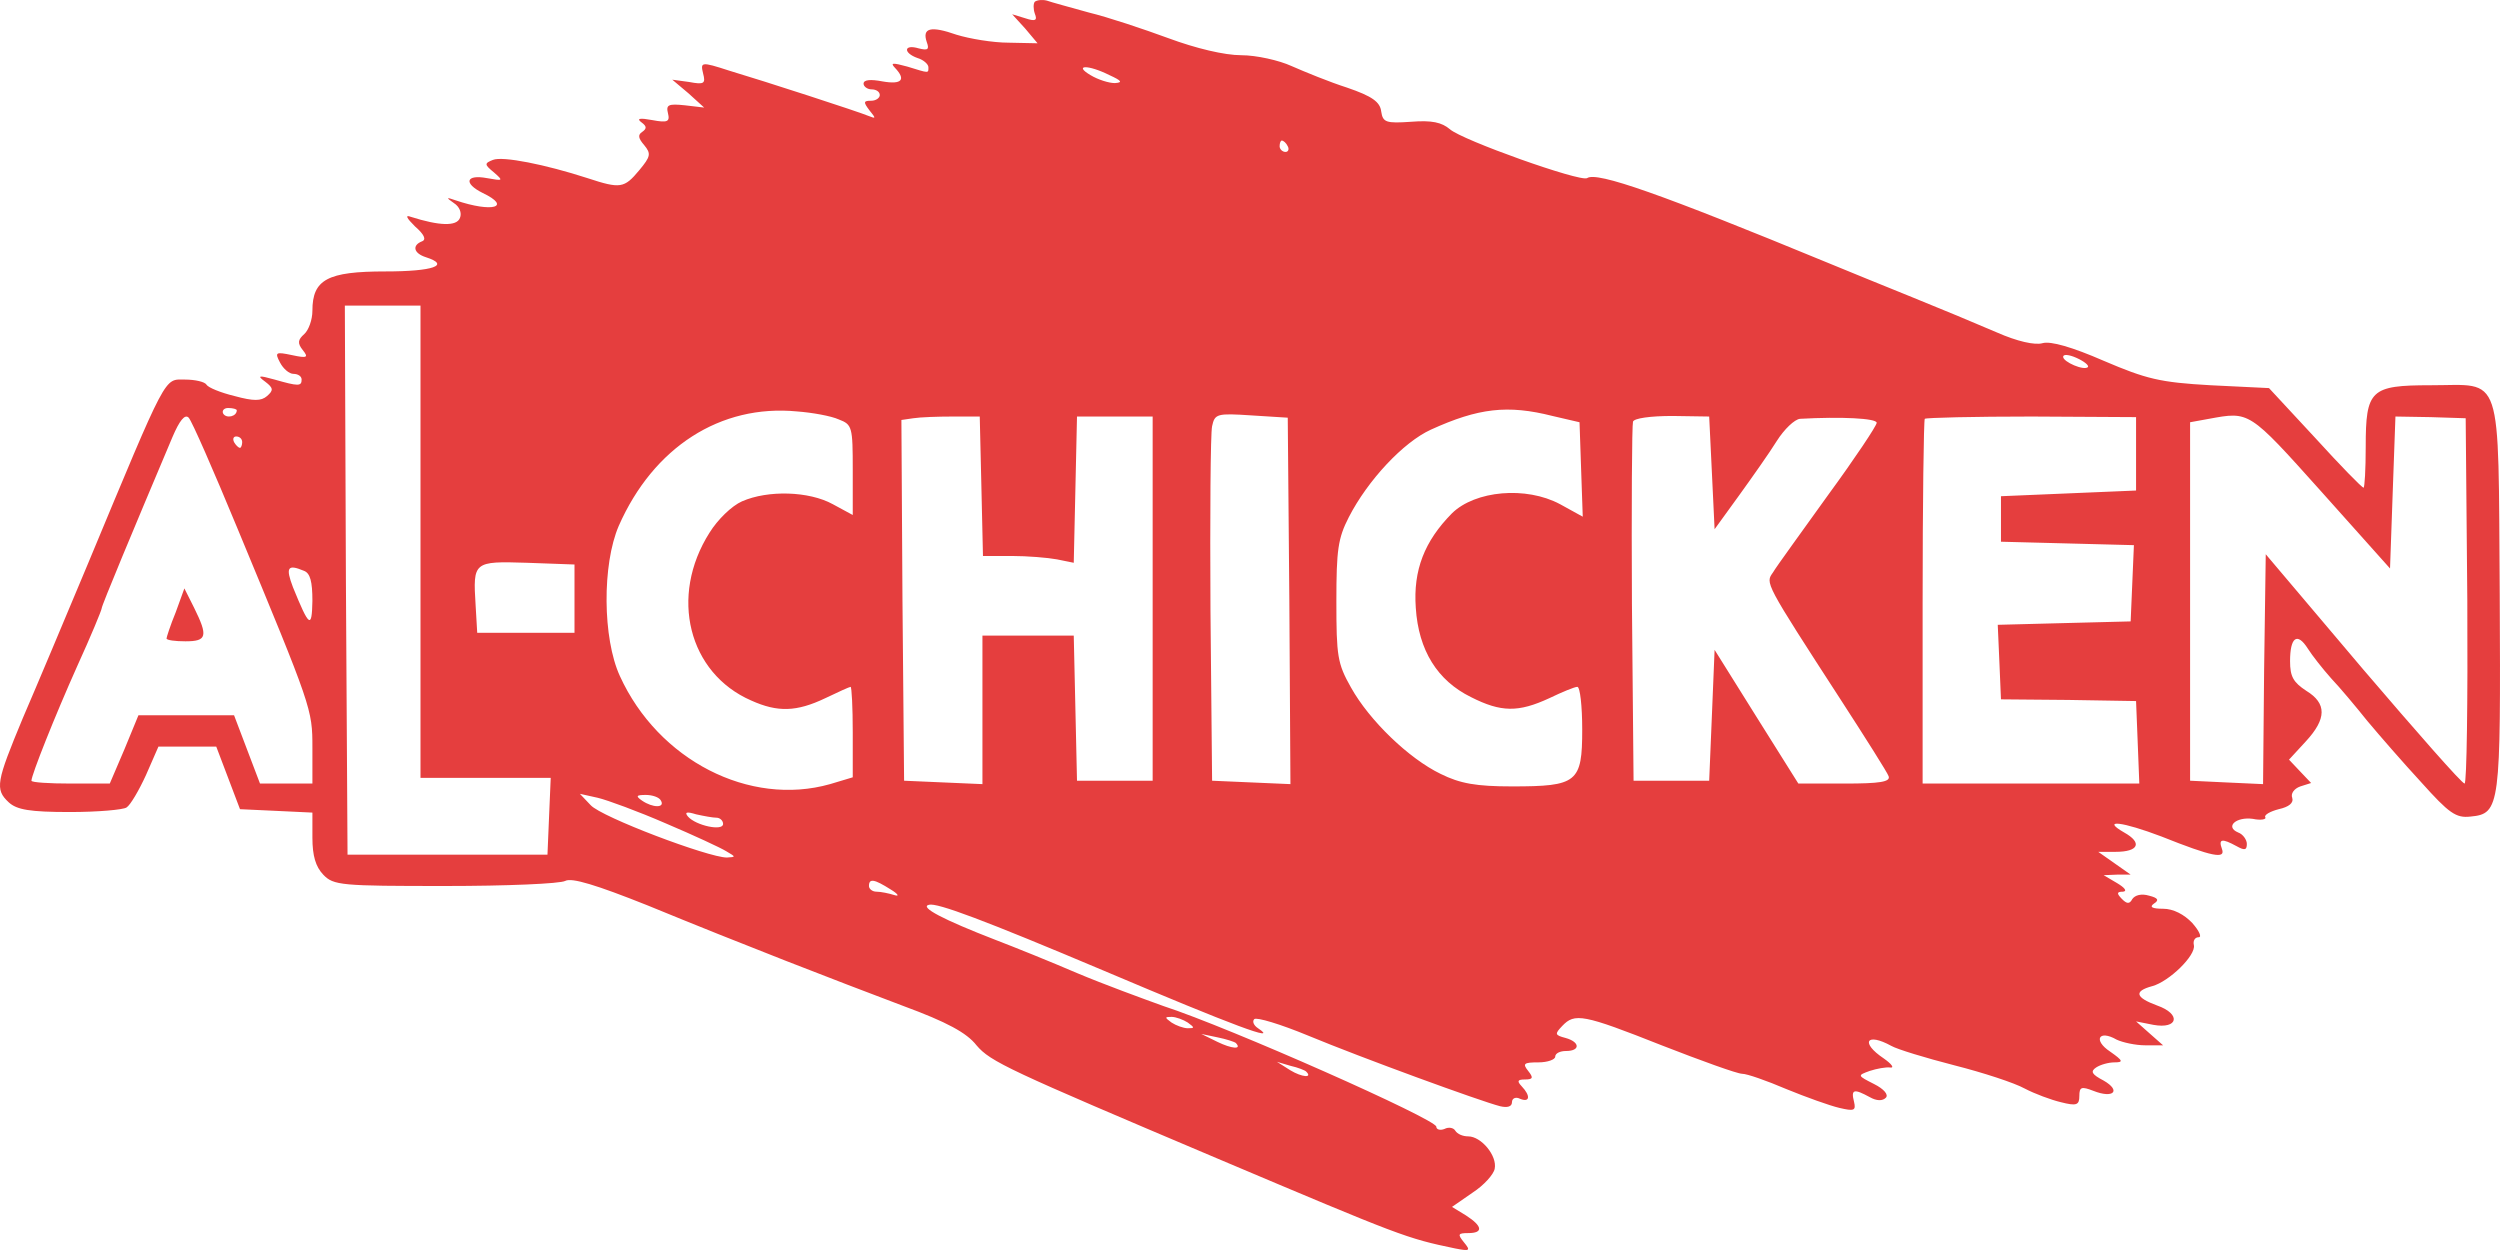 <svg width="80" height="40" viewBox="0 0 80 40" fill="none" xmlns="http://www.w3.org/2000/svg">
<path d="M33.115 0.055C33.063 0.11 33.063 0.292 33.115 0.438C33.202 0.656 33.133 0.693 32.804 0.583L32.389 0.456L32.804 0.911L33.202 1.385L32.285 1.366C31.767 1.366 31.023 1.239 30.608 1.111C29.778 0.82 29.502 0.893 29.657 1.348C29.744 1.585 29.692 1.621 29.398 1.548C28.914 1.403 28.896 1.694 29.363 1.858C29.553 1.913 29.709 2.058 29.709 2.149C29.709 2.35 29.744 2.35 29.035 2.131C28.568 2.004 28.481 2.004 28.637 2.168C29 2.55 28.862 2.714 28.239 2.605C27.859 2.532 27.634 2.55 27.634 2.677C27.634 2.768 27.755 2.86 27.893 2.86C28.032 2.86 28.153 2.932 28.153 3.042C28.153 3.133 28.032 3.224 27.876 3.224C27.634 3.224 27.617 3.26 27.824 3.533C28.032 3.788 28.032 3.806 27.807 3.715C27.461 3.57 24.487 2.605 23.329 2.259C22.43 1.967 22.412 1.985 22.499 2.35C22.585 2.677 22.533 2.714 22.049 2.623L21.513 2.55L22.032 2.987L22.533 3.442L21.911 3.369C21.392 3.315 21.306 3.351 21.375 3.624C21.444 3.897 21.358 3.934 20.873 3.843C20.476 3.77 20.355 3.788 20.528 3.916C20.701 4.043 20.701 4.116 20.545 4.225C20.407 4.316 20.424 4.425 20.614 4.644C20.839 4.917 20.822 5.008 20.458 5.445C19.974 6.028 19.853 6.046 18.799 5.7C17.45 5.263 16.084 4.99 15.773 5.117C15.496 5.227 15.496 5.263 15.807 5.518C16.118 5.791 16.101 5.791 15.582 5.7C14.908 5.573 14.822 5.864 15.444 6.174C16.395 6.629 15.755 6.811 14.579 6.41C14.268 6.301 14.268 6.319 14.528 6.501C14.701 6.611 14.787 6.811 14.718 6.975C14.614 7.248 14.061 7.23 13.144 6.938C12.954 6.865 13.006 6.975 13.283 7.248C13.577 7.503 13.646 7.667 13.508 7.721C13.179 7.849 13.231 8.104 13.629 8.231C14.424 8.486 13.871 8.686 12.332 8.686C10.482 8.686 9.997 8.941 9.997 9.943C9.997 10.234 9.876 10.562 9.738 10.689C9.531 10.871 9.513 10.981 9.686 11.199C9.876 11.436 9.842 11.472 9.34 11.363C8.822 11.254 8.787 11.272 8.96 11.6C9.064 11.8 9.254 11.964 9.392 11.964C9.531 11.964 9.652 12.037 9.652 12.146C9.652 12.364 9.548 12.364 8.787 12.146C8.268 12 8.216 12.018 8.493 12.219C8.753 12.419 8.753 12.492 8.545 12.674C8.355 12.838 8.113 12.838 7.508 12.674C7.058 12.565 6.66 12.401 6.608 12.31C6.557 12.219 6.245 12.146 5.917 12.146C5.242 12.146 5.381 11.873 2.804 18.064C2.096 19.757 1.162 21.979 0.73 22.98C-0.118 25.02 -0.17 25.256 0.28 25.675C0.539 25.912 0.954 25.985 2.234 25.985C3.133 25.985 3.946 25.912 4.049 25.839C4.17 25.766 4.447 25.293 4.672 24.801L5.07 23.891H6.003H6.92L7.3 24.892L7.68 25.894L8.839 25.948L9.997 26.003V26.804C9.997 27.387 10.101 27.733 10.343 27.988C10.672 28.334 10.914 28.352 14.251 28.352C16.205 28.352 17.934 28.279 18.09 28.188C18.297 28.079 19.075 28.315 20.718 28.971C23.865 30.264 26.649 31.338 28.914 32.194C30.297 32.704 30.937 33.05 31.248 33.45C31.698 33.978 32.251 34.233 38.96 37.074C44.856 39.568 44.994 39.623 46.568 39.951C47.035 40.042 47.069 40.024 46.844 39.751C46.637 39.495 46.654 39.459 46.983 39.459C47.467 39.459 47.45 39.241 46.913 38.895L46.464 38.621L47.121 38.166C47.484 37.93 47.795 37.584 47.83 37.401C47.916 36.983 47.398 36.364 46.983 36.364C46.81 36.364 46.637 36.291 46.568 36.181C46.516 36.09 46.36 36.054 46.222 36.127C46.084 36.181 45.962 36.145 45.962 36.054C45.962 35.817 39.357 32.886 37.231 32.194C36.574 31.957 35.329 31.502 34.464 31.138C33.617 30.773 32.441 30.3 31.87 30.082C30.176 29.426 29.415 29.026 29.726 28.953C29.986 28.88 31.49 29.444 35.329 31.065C39.496 32.831 40.965 33.377 40.257 32.904C40.118 32.813 40.066 32.685 40.135 32.613C40.205 32.54 40.983 32.776 41.864 33.141C43.576 33.851 47.363 35.235 48.003 35.399C48.228 35.453 48.383 35.417 48.383 35.271C48.383 35.144 48.504 35.089 48.643 35.162C48.954 35.289 48.988 35.071 48.694 34.761C48.539 34.597 48.556 34.543 48.798 34.543C49.057 34.543 49.075 34.488 48.902 34.27C48.712 34.033 48.764 33.996 49.23 33.996C49.524 33.996 49.767 33.905 49.767 33.814C49.767 33.705 49.922 33.632 50.112 33.632C50.579 33.632 50.562 33.341 50.095 33.214C49.749 33.123 49.749 33.086 49.991 32.831C50.389 32.412 50.648 32.449 53.173 33.45C54.435 33.942 55.593 34.361 55.749 34.361C55.905 34.361 56.527 34.579 57.167 34.852C57.789 35.107 58.55 35.38 58.861 35.453C59.328 35.562 59.398 35.544 59.328 35.253C59.225 34.852 59.328 34.834 59.83 35.107C60.054 35.235 60.245 35.235 60.349 35.125C60.435 35.034 60.297 34.852 59.968 34.688C59.432 34.415 59.432 34.415 59.83 34.27C60.054 34.197 60.349 34.142 60.487 34.16C60.625 34.179 60.539 34.051 60.279 33.869C59.519 33.359 59.726 33.031 60.521 33.468C60.712 33.578 61.611 33.851 62.527 34.087C63.461 34.324 64.464 34.652 64.792 34.834C65.103 34.998 65.639 35.198 65.951 35.271C66.452 35.399 66.539 35.362 66.539 35.071C66.539 34.779 66.608 34.761 66.988 34.907C67.628 35.162 67.887 34.907 67.317 34.579C66.936 34.379 66.884 34.288 67.075 34.16C67.213 34.069 67.472 33.996 67.662 33.996C67.957 33.996 67.939 33.942 67.524 33.651C66.971 33.286 67.161 32.94 67.732 33.268C67.922 33.359 68.337 33.45 68.648 33.45H69.219L68.786 33.068L68.354 32.685L68.907 32.795C69.703 32.94 69.807 32.449 69.028 32.176C68.337 31.921 68.268 31.72 68.873 31.556C69.409 31.411 70.273 30.573 70.204 30.245C70.17 30.1 70.239 29.991 70.36 29.991C70.464 29.991 70.377 29.79 70.152 29.535C69.893 29.262 69.547 29.08 69.219 29.08C68.873 29.08 68.769 29.026 68.925 28.916C69.098 28.807 69.063 28.734 68.769 28.661C68.527 28.588 68.32 28.643 68.233 28.771C68.147 28.934 68.06 28.934 67.887 28.752C67.732 28.588 67.732 28.534 67.939 28.534C68.078 28.516 67.991 28.406 67.749 28.261L67.317 28.006L67.749 27.988H68.181L67.662 27.623L67.144 27.259H67.697C68.441 27.259 68.562 26.968 67.974 26.64C67.213 26.203 67.922 26.294 69.167 26.768C70.809 27.423 71.224 27.496 71.103 27.168C70.982 26.84 71.103 26.822 71.57 27.077C71.83 27.223 71.899 27.205 71.899 27.004C71.899 26.877 71.778 26.695 71.622 26.64C71.19 26.458 71.553 26.13 72.089 26.203C72.348 26.258 72.538 26.221 72.487 26.148C72.452 26.076 72.642 25.966 72.919 25.894C73.248 25.821 73.403 25.693 73.351 25.529C73.299 25.402 73.403 25.238 73.611 25.165L73.956 25.056L73.593 24.674L73.248 24.309L73.784 23.727C74.458 22.998 74.458 22.507 73.801 22.106C73.386 21.833 73.282 21.651 73.282 21.159C73.282 20.395 73.507 20.212 73.853 20.759C73.991 20.977 74.32 21.396 74.596 21.706C74.873 21.997 75.391 22.616 75.755 23.071C76.135 23.526 76.896 24.401 77.484 25.038C78.366 26.021 78.59 26.185 79.057 26.13C80.008 26.039 80.025 25.821 79.991 19.011C79.939 11.764 80.112 12.328 77.778 12.328C75.858 12.328 75.703 12.474 75.703 14.295C75.703 15.023 75.668 15.606 75.634 15.606C75.582 15.606 74.89 14.896 74.077 14.003L72.608 12.419L70.74 12.328C69.115 12.237 68.683 12.128 67.317 11.545C66.314 11.108 65.622 10.908 65.363 10.981C65.121 11.053 64.55 10.926 63.893 10.635C63.305 10.38 62.078 9.87 61.178 9.506C60.279 9.142 59.069 8.65 58.498 8.413C53.156 6.21 51.098 5.482 50.787 5.7C50.562 5.828 46.775 4.48 46.395 4.134C46.135 3.916 45.824 3.843 45.15 3.897C44.354 3.952 44.251 3.916 44.199 3.57C44.164 3.26 43.905 3.078 43.109 2.805C42.539 2.623 41.743 2.295 41.328 2.113C40.931 1.931 40.205 1.767 39.721 1.767C39.184 1.767 38.268 1.548 37.386 1.221C36.591 0.929 35.45 0.547 34.844 0.401C34.257 0.237 33.651 0.074 33.496 0.019C33.357 -0.017 33.184 0.001 33.115 0.055ZM35.502 2.404C35.899 2.586 35.934 2.641 35.674 2.659C35.484 2.659 35.138 2.55 34.896 2.404C34.343 2.077 34.81 2.058 35.502 2.404ZM41.208 4.68C41.259 4.771 41.225 4.862 41.138 4.862C41.035 4.862 40.948 4.771 40.948 4.68C40.948 4.571 40.983 4.498 41.017 4.498C41.069 4.498 41.156 4.571 41.208 4.68ZM13.456 17.335V24.892H15.53H17.623L17.571 26.112L17.519 27.35H14.32H11.121L11.069 18.555L11.035 9.779H12.245H13.456V17.335ZM66.815 11.745C66.694 11.873 66.02 11.582 66.02 11.418C66.02 11.327 66.21 11.345 66.452 11.454C66.694 11.563 66.85 11.691 66.815 11.745ZM7.577 13.129C7.577 13.329 7.248 13.402 7.144 13.239C7.093 13.148 7.162 13.056 7.3 13.056C7.456 13.056 7.577 13.093 7.577 13.129ZM26.839 13.421C27.271 13.585 27.288 13.657 27.288 15.041V16.48L26.649 16.134C25.888 15.715 24.574 15.678 23.744 16.043C23.415 16.188 22.966 16.625 22.706 17.044C21.409 19.084 22.032 21.542 24.038 22.416C24.885 22.798 25.49 22.78 26.407 22.343C26.822 22.143 27.185 21.979 27.219 21.979C27.254 21.979 27.288 22.634 27.288 23.435V24.874L26.562 25.092C23.986 25.821 21.064 24.328 19.836 21.633C19.283 20.431 19.265 18.064 19.801 16.826C20.908 14.313 23.052 12.929 25.507 13.166C25.991 13.202 26.597 13.311 26.839 13.421ZM49.68 13.311L50.545 13.512L50.596 15.023L50.648 16.534L49.922 16.134C48.833 15.551 47.207 15.697 46.464 16.425C45.582 17.317 45.219 18.246 45.305 19.448C45.392 20.813 45.997 21.778 47.069 22.306C48.037 22.798 48.591 22.798 49.576 22.343C49.991 22.143 50.389 21.979 50.475 21.979C50.562 21.979 50.631 22.598 50.631 23.344C50.631 25.038 50.475 25.165 48.383 25.165C47.242 25.165 46.723 25.074 46.101 24.765C45.081 24.273 43.818 23.053 43.23 21.997C42.798 21.232 42.764 20.995 42.764 19.247C42.764 17.59 42.816 17.226 43.161 16.552C43.767 15.369 44.908 14.149 45.79 13.748C47.311 13.056 48.245 12.947 49.68 13.311ZM7.594 16.898C9.98 22.652 9.997 22.689 9.997 23.927V25.074H9.167H8.32L7.905 23.982L7.49 22.889H5.969H4.43L3.98 23.982L3.513 25.074H2.268C1.577 25.074 1.006 25.038 1.006 24.983C1.006 24.801 1.75 22.926 2.476 21.305C2.908 20.358 3.254 19.52 3.254 19.466C3.254 19.375 4.257 16.971 5.519 13.985C5.744 13.457 5.917 13.239 6.038 13.366C6.142 13.475 6.833 15.059 7.594 16.898ZM31.404 15.551L31.455 17.791H32.372C32.873 17.791 33.53 17.845 33.824 17.9L34.36 18.009L34.412 15.678L34.464 13.329H35.674H36.885V19.156V24.983H35.674H34.464L34.412 22.652L34.36 20.34H32.908H31.438V22.707V25.092L30.193 25.038L28.931 24.983L28.879 19.211L28.845 13.439L29.225 13.384C29.45 13.348 30.02 13.329 30.487 13.329H31.352L31.404 15.551ZM41.259 19.229L41.294 25.092L40.049 25.038L38.787 24.983L38.735 19.52C38.718 16.516 38.735 13.876 38.787 13.639C38.873 13.239 38.942 13.22 40.049 13.293L41.208 13.366L41.259 19.229ZM54.781 15.132L54.867 16.935L55.645 15.861C56.078 15.26 56.631 14.477 56.856 14.113C57.098 13.73 57.426 13.421 57.599 13.402C58.913 13.329 60.054 13.384 60.054 13.53C60.054 13.621 59.363 14.659 58.498 15.842C57.651 17.026 56.838 18.137 56.735 18.319C56.493 18.665 56.441 18.592 58.931 22.434C59.709 23.636 60.4 24.728 60.435 24.837C60.504 25.02 60.158 25.074 59.034 25.074H57.547L56.199 22.926L54.867 20.795L54.781 22.889L54.694 24.983H53.484H52.274L52.222 19.338C52.205 16.243 52.222 13.603 52.256 13.493C52.291 13.384 52.81 13.311 53.519 13.311L54.694 13.329L54.781 15.132ZM68.354 14.513V15.697L66.193 15.788L64.031 15.879V16.607V17.335L66.158 17.39L68.285 17.445L68.233 18.665L68.181 19.885L66.055 19.939L63.928 19.994L63.98 21.177L64.031 22.379L66.193 22.398L68.354 22.434L68.406 23.745L68.458 25.074H64.982H61.524V19.284C61.524 16.097 61.559 13.439 61.593 13.402C61.628 13.366 63.167 13.329 65.017 13.329L68.354 13.348V14.513ZM74.268 15.715L76.481 18.191L76.567 15.751L76.654 13.329L77.778 13.348L78.902 13.384L78.954 19.229C78.971 22.434 78.936 25.074 78.867 25.074C78.781 25.074 77.328 23.417 75.616 21.414L72.504 17.736L72.452 21.414L72.418 25.092L71.242 25.038L70.083 24.983V19.247V13.512L70.688 13.402C71.985 13.166 71.951 13.129 74.268 15.715ZM7.75 14.149C7.75 14.24 7.715 14.331 7.68 14.331C7.629 14.331 7.542 14.24 7.49 14.149C7.438 14.04 7.473 13.967 7.559 13.967C7.663 13.967 7.75 14.04 7.75 14.149ZM18.384 19.156V20.249H16.827H15.271L15.219 19.357C15.133 17.973 15.15 17.955 16.862 18.009L18.384 18.064V19.156ZM9.721 18.264C9.928 18.337 9.997 18.61 9.997 19.229C9.98 20.14 9.894 20.067 9.375 18.792C9.133 18.155 9.202 18.046 9.721 18.264ZM21.306 26.349C22.205 26.731 23.069 27.132 23.242 27.241C23.553 27.423 23.553 27.423 23.26 27.441C22.672 27.441 19.248 26.148 18.902 25.766L18.556 25.402L19.127 25.529C19.438 25.602 20.424 25.966 21.306 26.349ZM21.15 25.62C21.288 25.857 20.891 25.857 20.545 25.62C20.337 25.475 20.355 25.438 20.666 25.438C20.873 25.438 21.098 25.511 21.15 25.62ZM22.931 26.167C23.035 26.167 23.139 26.258 23.139 26.367C23.139 26.604 22.274 26.422 22.015 26.13C21.894 25.985 21.98 25.966 22.274 26.058C22.516 26.112 22.81 26.167 22.931 26.167ZM28.499 28.461C28.741 28.607 28.793 28.698 28.62 28.643C28.447 28.588 28.187 28.534 28.049 28.534C27.911 28.534 27.807 28.443 27.807 28.352C27.807 28.097 27.98 28.133 28.499 28.461ZM38.009 32.722C38.233 32.886 38.233 32.904 38.009 32.904C37.87 32.904 37.628 32.813 37.49 32.722C37.265 32.558 37.265 32.54 37.49 32.54C37.628 32.54 37.87 32.631 38.009 32.722ZM39.548 33.377C39.755 33.596 39.409 33.559 38.96 33.341L38.441 33.086L38.96 33.195C39.236 33.25 39.513 33.341 39.548 33.377ZM41.795 34.288C42.02 34.506 41.657 34.47 41.294 34.251L40.862 33.978L41.294 34.106C41.536 34.16 41.761 34.251 41.795 34.288Z" fill="#E53E3E"/>
<path d="M5.623 19.593C5.45 20.012 5.329 20.395 5.329 20.431C5.329 20.486 5.606 20.522 5.934 20.522C6.626 20.522 6.66 20.358 6.211 19.448L5.9 18.829L5.623 19.593Z" fill="#E53E3E"/>
</svg>

